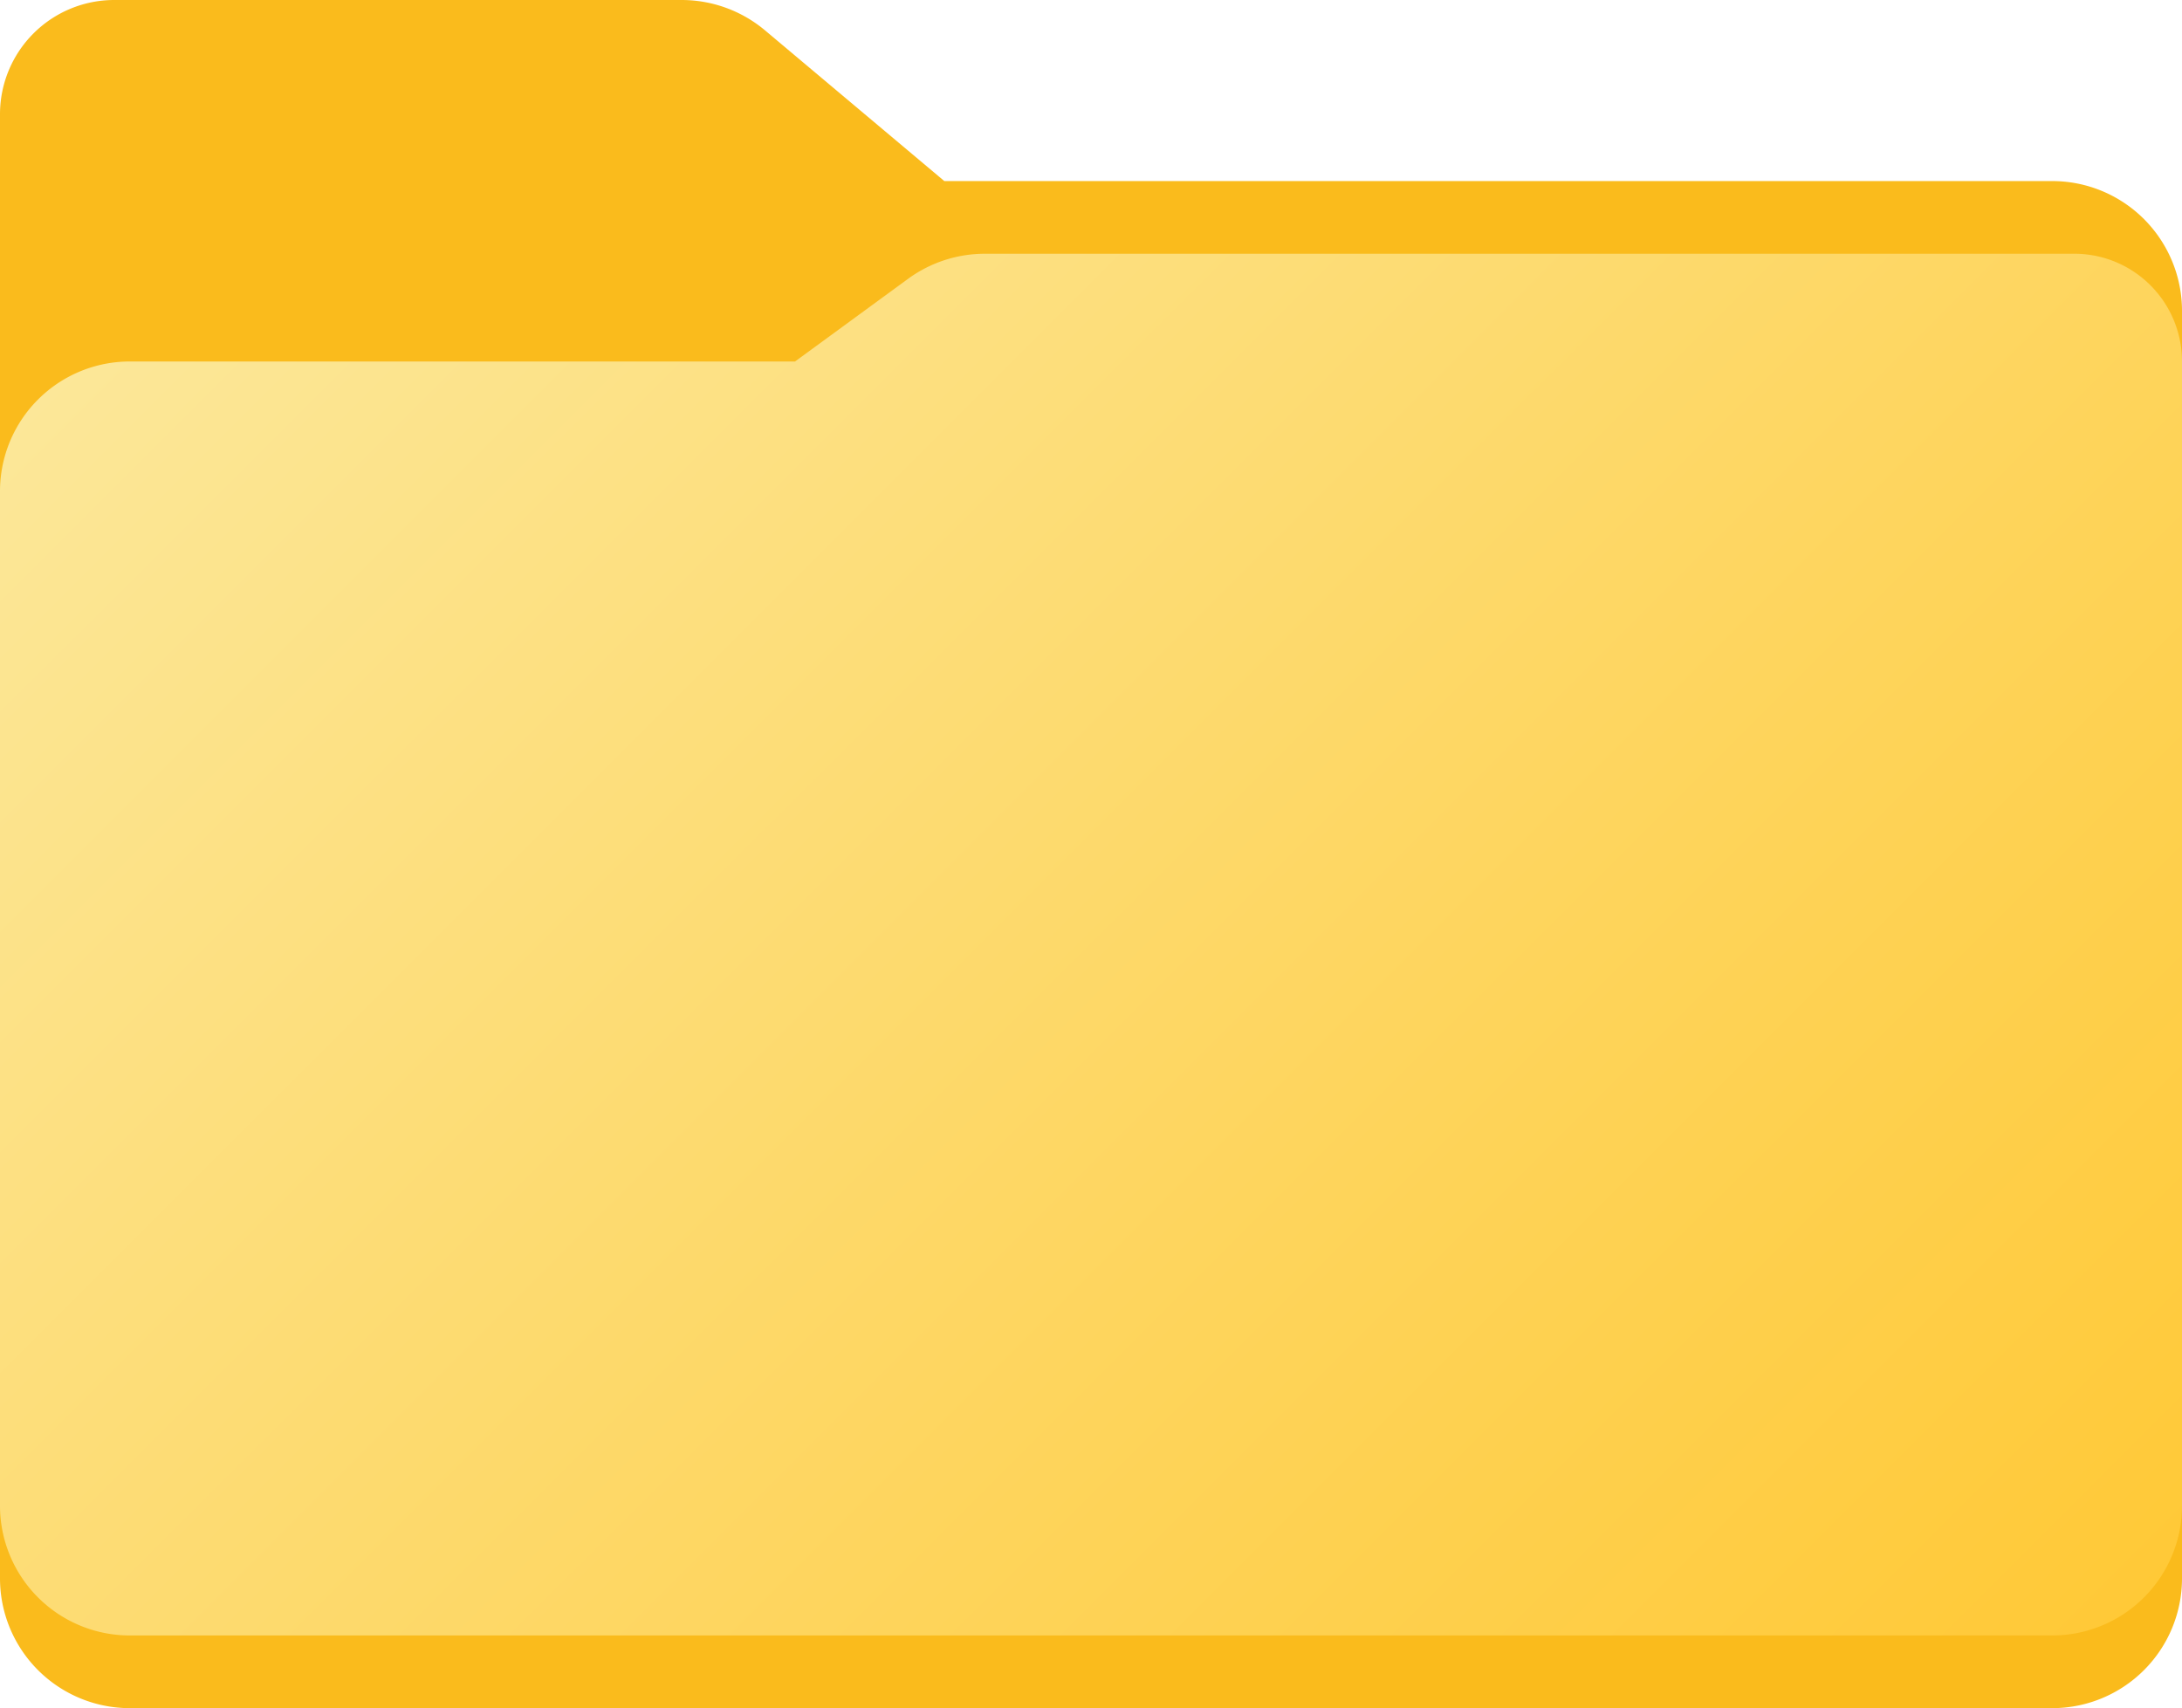 <svg xmlns="http://www.w3.org/2000/svg" xmlns:xlink="http://www.w3.org/1999/xlink" viewBox="0 0 33.62 26.32"><defs><style>.cls-1{fill:#fabb1c;}.cls-2{fill:url(#linear-gradient);}</style><linearGradient id="linear-gradient" x1="4.55" y1="2.19" x2="30" y2="27.65" gradientUnits="userSpaceOnUse"><stop offset="0" stop-color="#fce798"/><stop offset="1" stop-color="#ffc937"/></linearGradient></defs><g id="Layer_2" data-name="Layer 2"><g id="Win_Folder" data-name="Win Folder"><path class="cls-1" d="M31.62,2.79H14.55L11.79.47A2,2,0,0,0,10.51,0H1.76A1.76,1.76,0,0,0,0,1.76V24.32a2,2,0,0,0,2,2H31.62a2,2,0,0,0,2-2V4.79A2,2,0,0,0,31.62,2.79Z"/><path class="cls-2" d="M32,3.91H15.19A2,2,0,0,0,14,4.29L12.25,5.57H2a2,2,0,0,0-2,2V23.2a2,2,0,0,0,2,2H31.62a2,2,0,0,0,2-2V5.57h0A1.66,1.66,0,0,0,32,3.91Z"/></g></g></svg>